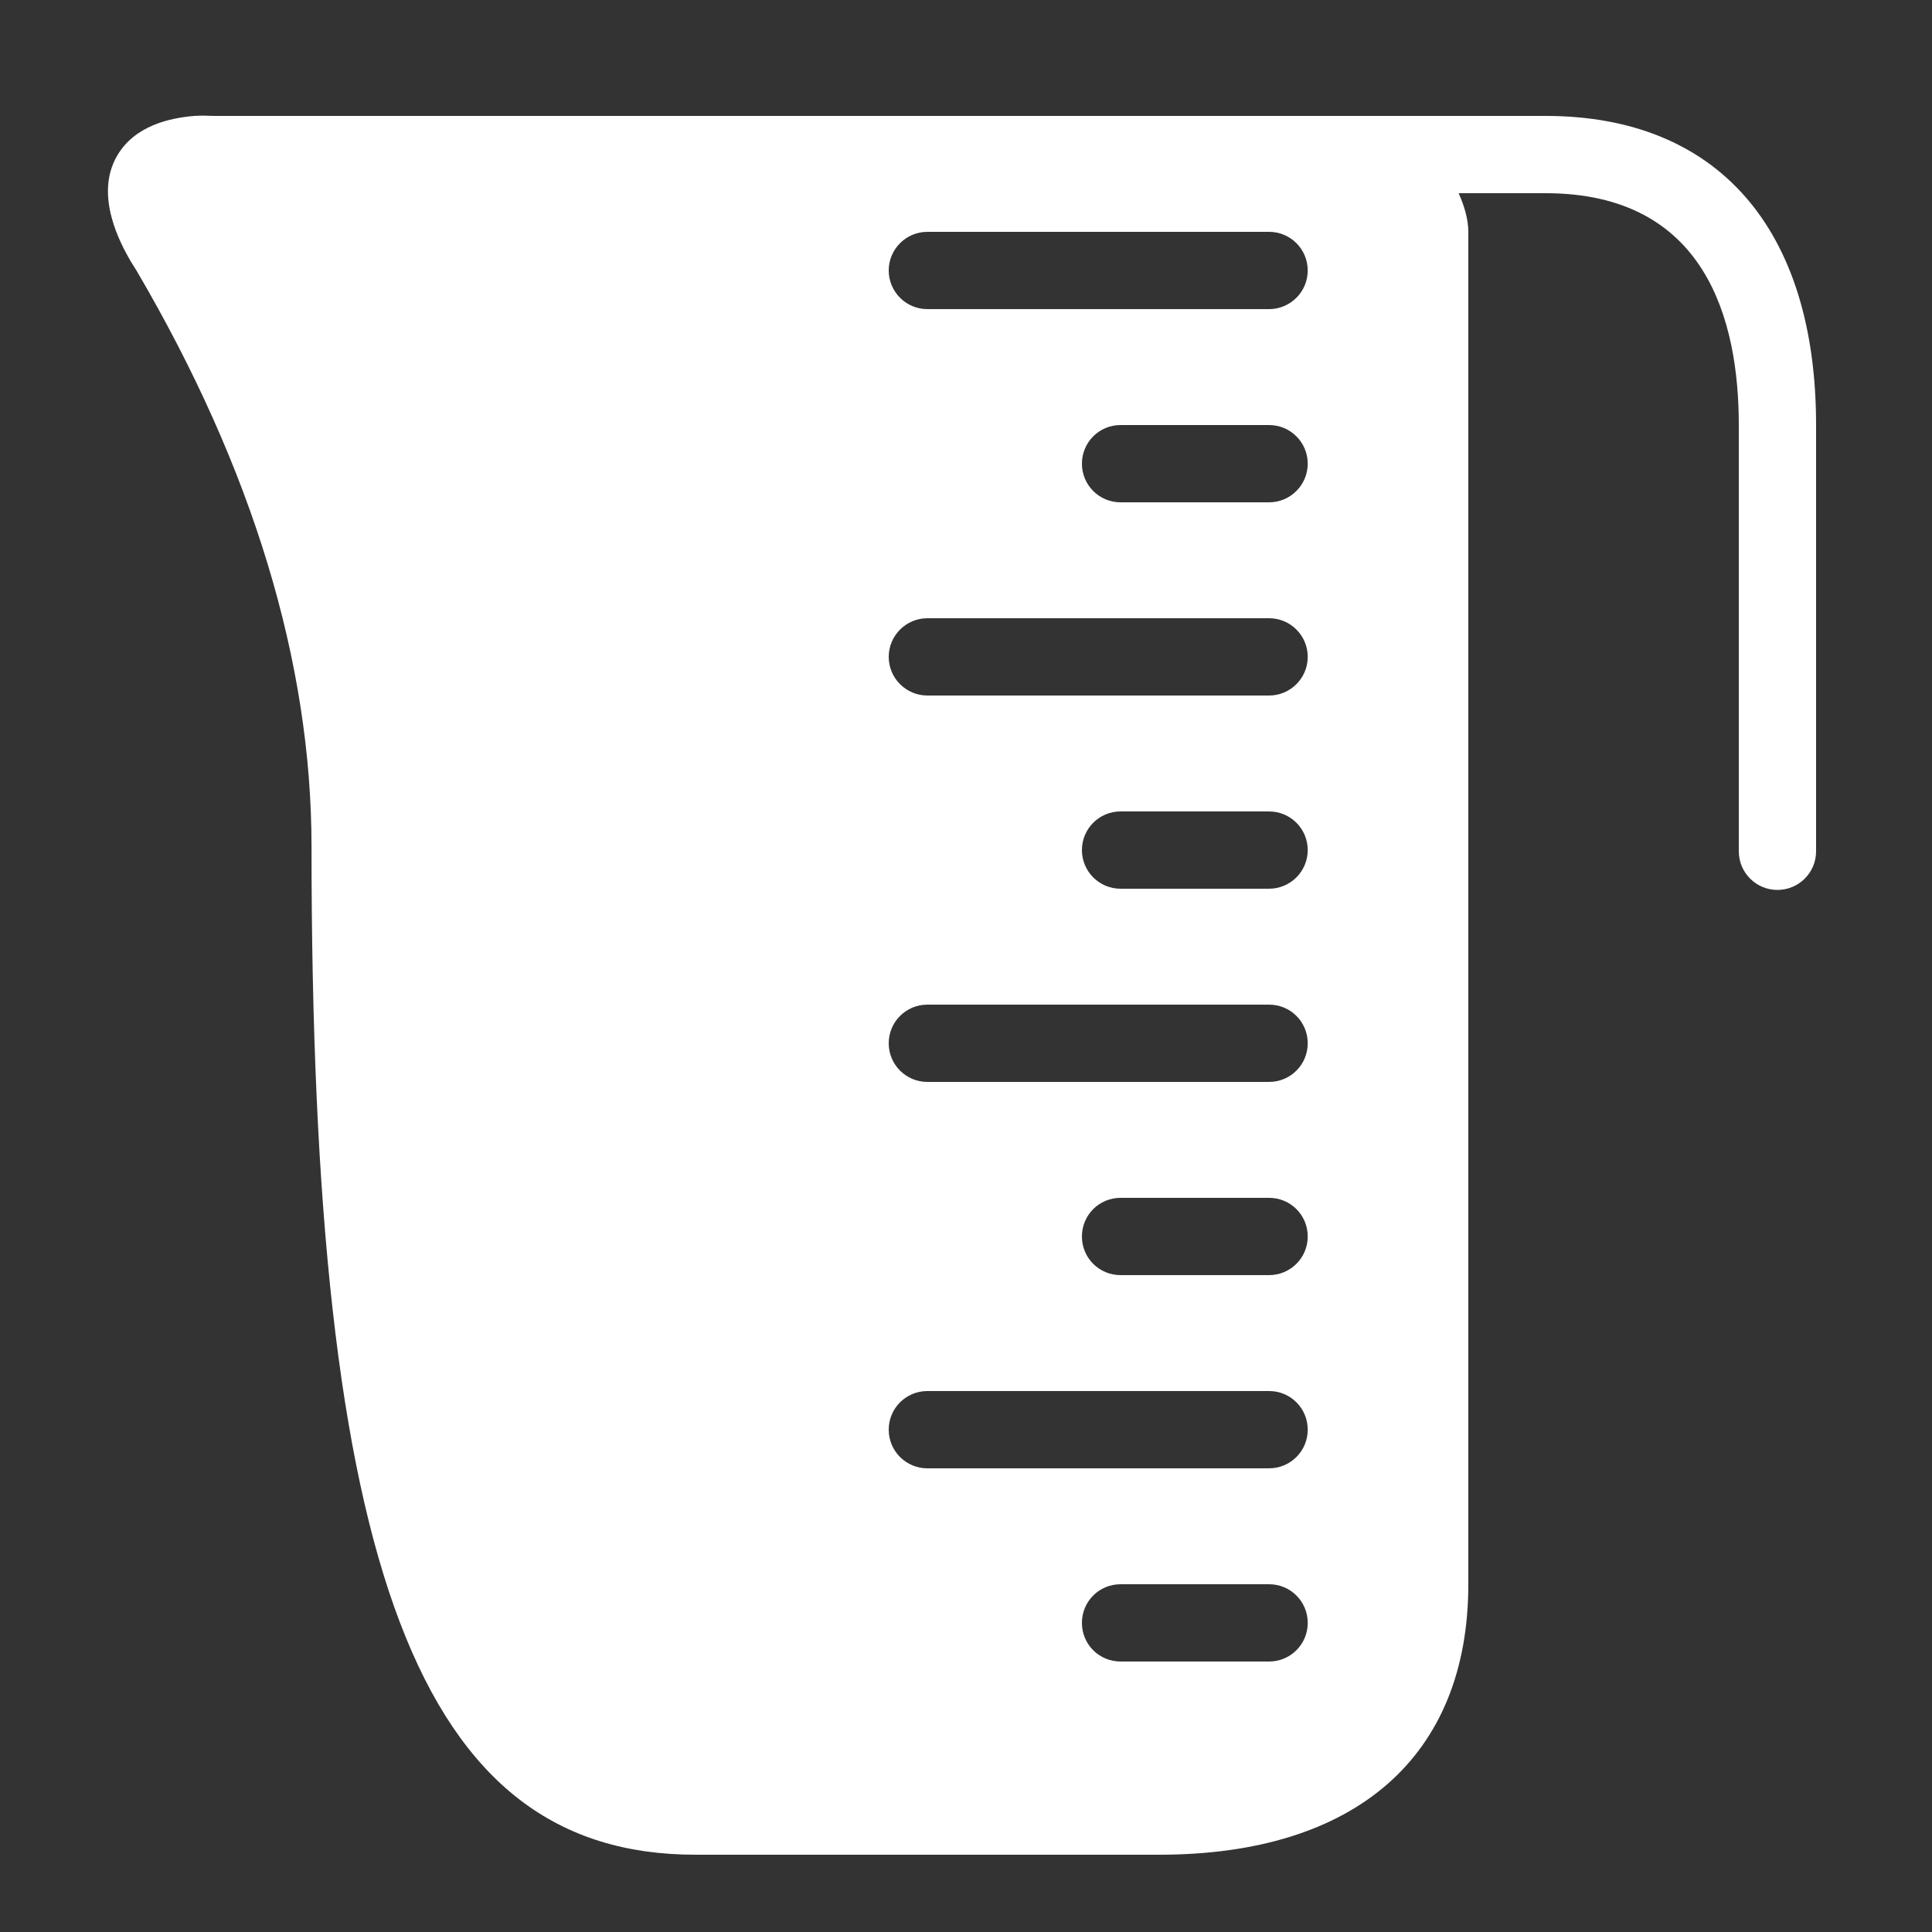 <?xml version="1.0" encoding="UTF-8"?>
<svg xmlns="http://www.w3.org/2000/svg" xmlns:xlink="http://www.w3.org/1999/xlink" viewBox="0 0 50 50" version="1.1" fill="#ffffff" width="50px" height="50px">
<rect x="0" y="0" width="50" height="50" fill="#333333" stroke="none"/>
<g id="surface1" fill="#ffffff">
<path style=" " d="M 5.031 3 C 4.398 3.051 3.484 3.25 3.031 4.031 C 2.426 5.07 3.141 6.34 3.375 6.75 L 3.531 7 C 6.547 12.137 8.062 17.156 8.062 21.906 C 8.062 40.68 10.855 48 18 48 L 30 48 C 35.09 48 38 45.453 38 41 L 38 6 C 38 5.676 37.898 5.336 37.75 5 L 40 5 C 44.133 5 45 8.262 45 11 L 45 22.031 C 45 22.582 45.445 23.031 46 23.031 C 46.555 23.031 47 22.582 47 22.031 L 47 11 C 47 5.914 44.449 3 40 3 L 5.531 3 C 5.414 3 5.242 2.984 5.031 3 Z M 24 6 L 32.844 6 C 33.398 6 33.844 6.449 33.844 7 C 33.844 7.551 33.395 8 32.844 8 L 24 8 C 23.449 8 23 7.551 23 7 C 23 6.449 23.449 6 24 6 Z M 29 11 L 32.844 11 C 33.398 11 33.844 11.449 33.844 12 C 33.844 12.551 33.395 13 32.844 13 L 29 13 C 28.445 13 28 12.551 28 12 C 28 11.449 28.445 11 29 11 Z M 24 16 L 32.844 16 C 33.398 16 33.844 16.449 33.844 17 C 33.844 17.551 33.395 18 32.844 18 L 24 18 C 23.449 18 23 17.551 23 17 C 23 16.449 23.449 16 24 16 Z M 29 21 L 32.844 21 C 33.398 21 33.844 21.449 33.844 22 C 33.844 22.551 33.395 23 32.844 23 L 29 23 C 28.445 23 28 22.551 28 22 C 28 21.449 28.445 21 29 21 Z M 24 26 L 32.844 26 C 33.398 26 33.844 26.445 33.844 27 C 33.844 27.555 33.395 28 32.844 28 L 24 28 C 23.449 28 23 27.555 23 27 C 23 26.445 23.449 26 24 26 Z M 29 31 L 32.844 31 C 33.398 31 33.844 31.445 33.844 32 C 33.844 32.555 33.395 33 32.844 33 L 29 33 C 28.445 33 28 32.555 28 32 C 28 31.445 28.445 31 29 31 Z M 24 36 L 32.844 36 C 33.398 36 33.844 36.445 33.844 37 C 33.844 37.555 33.395 38 32.844 38 L 24 38 C 23.449 38 23 37.555 23 37 C 23 36.445 23.449 36 24 36 Z M 29 41 L 32.844 41 C 33.398 41 33.844 41.445 33.844 42 C 33.844 42.555 33.395 43 32.844 43 L 29 43 C 28.445 43 28 42.555 28 42 C 28 41.445 28.445 41 29 41 Z " fill="#ffffff"/>
</g>
</svg>
